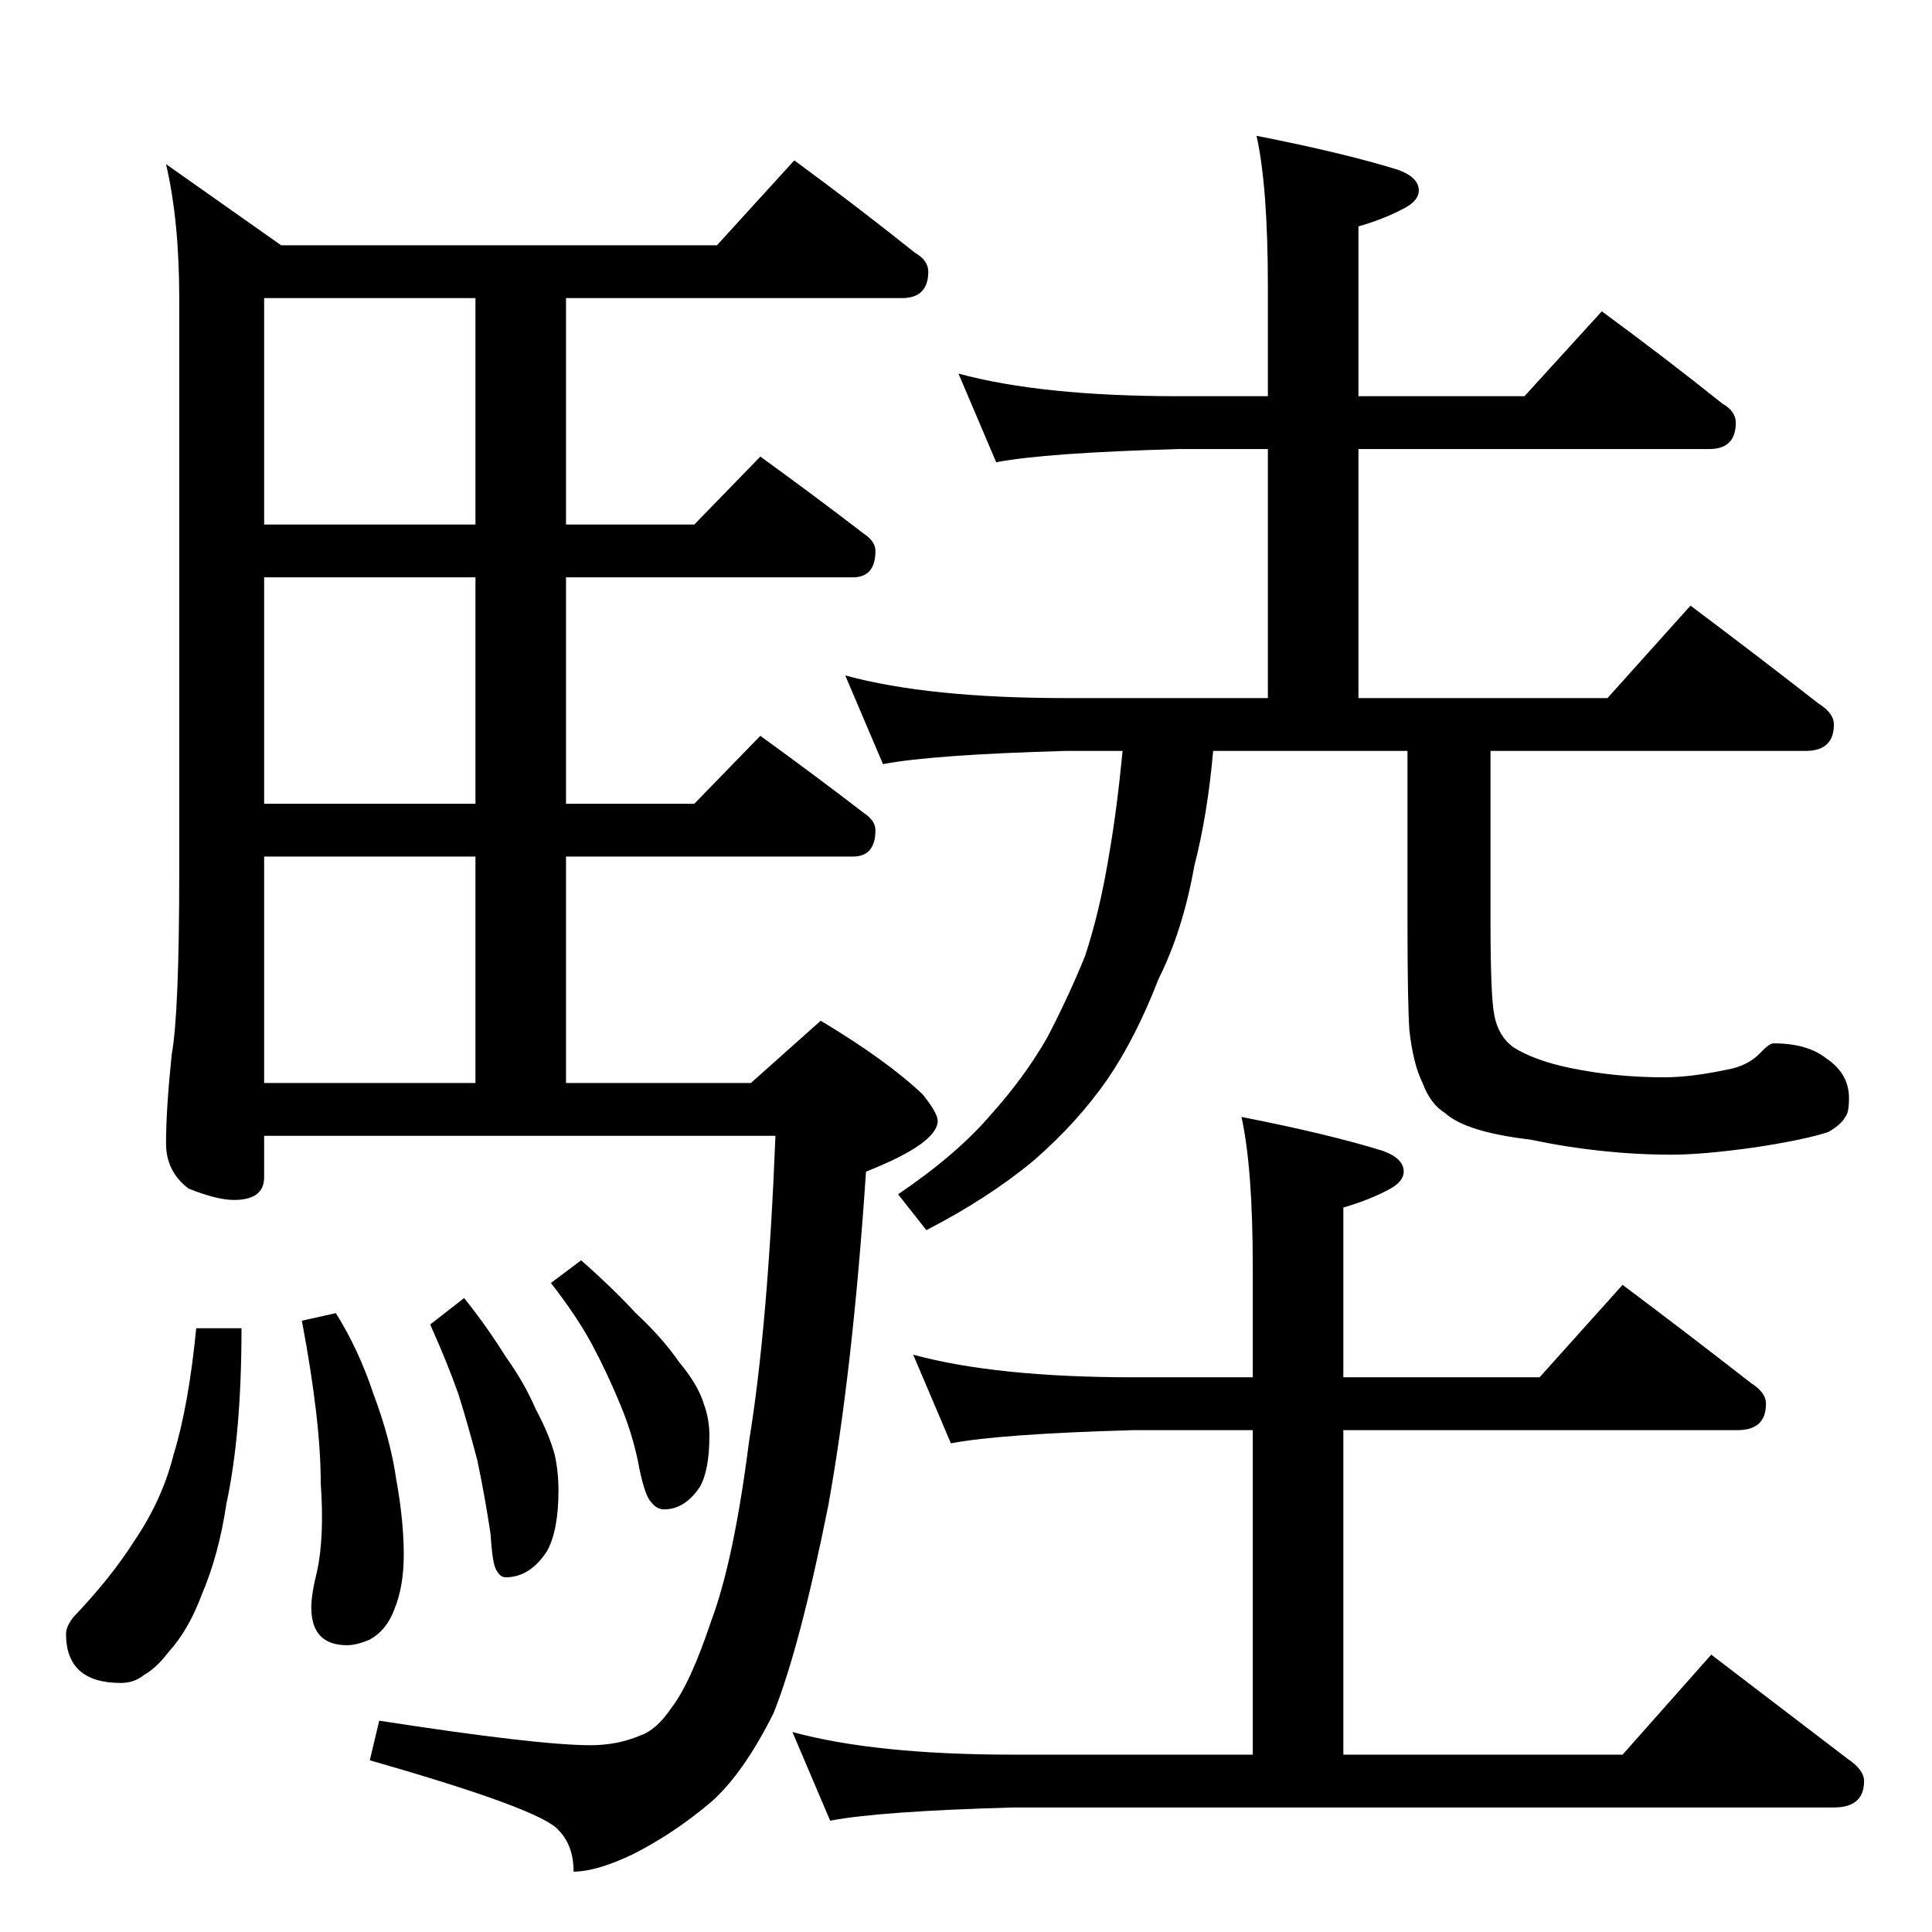 <?xml version="1.0" standalone="no"?>
<!DOCTYPE svg PUBLIC "-//W3C//DTD SVG 1.1//EN" "http://www.w3.org/Graphics/SVG/1.1/DTD/svg11.dtd" >
<svg xmlns="http://www.w3.org/2000/svg" xmlns:xlink="http://www.w3.org/1999/xlink" version="1.1" viewBox="0 -204 1024 1024">
  <g transform="matrix(1 0 0 -1 0 820)">
   <path fill="currentColor"
d="M421 939q34 -25 64 -49q7 -4 7 -10q0 -14 -14 -14h-178v-120h68l35 36q29 -21 55 -41q6 -4 6 -9q0 -14 -12 -14h-152v-120h68l35 36q29 -21 55 -41q6 -4 6 -9q0 -14 -12 -14h-152v-120h98l37 33q35 -21 54 -39q8 -10 8 -14q0 -12 -38 -27q-7 -105 -20 -177
q-15 -75 -29 -110q-16 -32 -33 -47q-20 -17 -42 -28q-19 -9 -31 -9q0 14 -8 22q-9 11 -100 37l5 21q84 -13 112 -13q14 0 26 5q9 3 17 15q10 13 21 46q12 32 20 95q10 61 14 162h-271v-22q0 -12 -16 -12q-9 0 -24 6q-12 9 -12 24q0 18 3 47q4 22 4 97v304q0 41 -7 71l61 -43
h231zM140 450h112v120h-112v-120zM252 598v120h-112v-120h112zM252 746v120h-112v-120h112zM104 320h24q0 -56 -8 -93q-4 -27 -13 -48q-7 -19 -18 -31q-6 -8 -13 -12q-5 -4 -12 -4q-29 0 -29 26q0 4 4 9q20 21 32 40q15 22 21 46q8 26 12 67zM178 328q12 -19 20 -43
q9 -24 12 -45q4 -22 4 -40q0 -17 -5 -29q-4 -11 -13 -16q-7 -3 -12 -3q-19 0 -19 20q0 7 3 19q4 18 2 47q0 33 -10 86zM246 336q12 -15 22 -31q10 -14 16 -28q7 -13 10 -24q2 -9 2 -19q0 -21 -6 -32q-9 -14 -22 -14q-3 0 -5 4q-2 3 -3 19q-3 20 -7 39q-5 19 -10 35
q-6 17 -15 37zM308 356q16 -14 29 -28q14 -13 23 -26q10 -12 13 -22q3 -8 3 -17q0 -18 -5 -27q-8 -12 -19 -12q-4 0 -7 4q-3 3 -6 17q-3 17 -10 34t-15 32t-22 33zM508 826q44 -12 117 -12h47v58q0 53 -6 80q46 -9 75 -18q11 -4 11 -11q0 -5 -7 -9q-11 -6 -25 -10v-90h88
l41 45q34 -25 64 -49q7 -4 7 -10q0 -14 -14 -14h-186v-132h132l44 49q36 -27 68 -52q8 -5 8 -11q0 -14 -15 -14h-167v-91q0 -39 2 -49q2 -11 10 -17q11 -7 30 -11q24 -5 50 -5q14 0 33 4q12 2 19 10q4 4 6 4q18 0 28 -8q12 -8 12 -21q0 -8 -2 -10q-2 -4 -9 -8q-12 -4 -38 -8
q-28 -4 -45 -4q-37 0 -75 8q-34 4 -45 14q-8 5 -12 16q-5 10 -7 28q-1 15 -1 58v90h-103q-3 -34 -10 -61q-6 -34 -19 -60q-12 -31 -27 -53q-16 -23 -39 -43q-24 -20 -57 -37l-15 19q31 21 49 42q18 20 30 41q11 21 20 43q8 24 13 55q4 23 7 54h-30q-71 -2 -97 -7l-20 47
q44 -12 117 -12h107v132h-47q-71 -2 -97 -7zM484 306q44 -12 117 -12h63v58q0 53 -6 80q46 -9 75 -18q11 -4 11 -11q0 -5 -7 -9q-11 -6 -25 -10v-90h104l44 49q36 -27 68 -52q8 -5 8 -11q0 -14 -15 -14h-209v-172h148l47 53l72 -55q9 -6 9 -12q0 -14 -16 -14h-435
q-71 -2 -97 -7l-20 47q44 -12 117 -12h127v172h-63q-71 -2 -97 -7z" />
  </g>

</svg>
